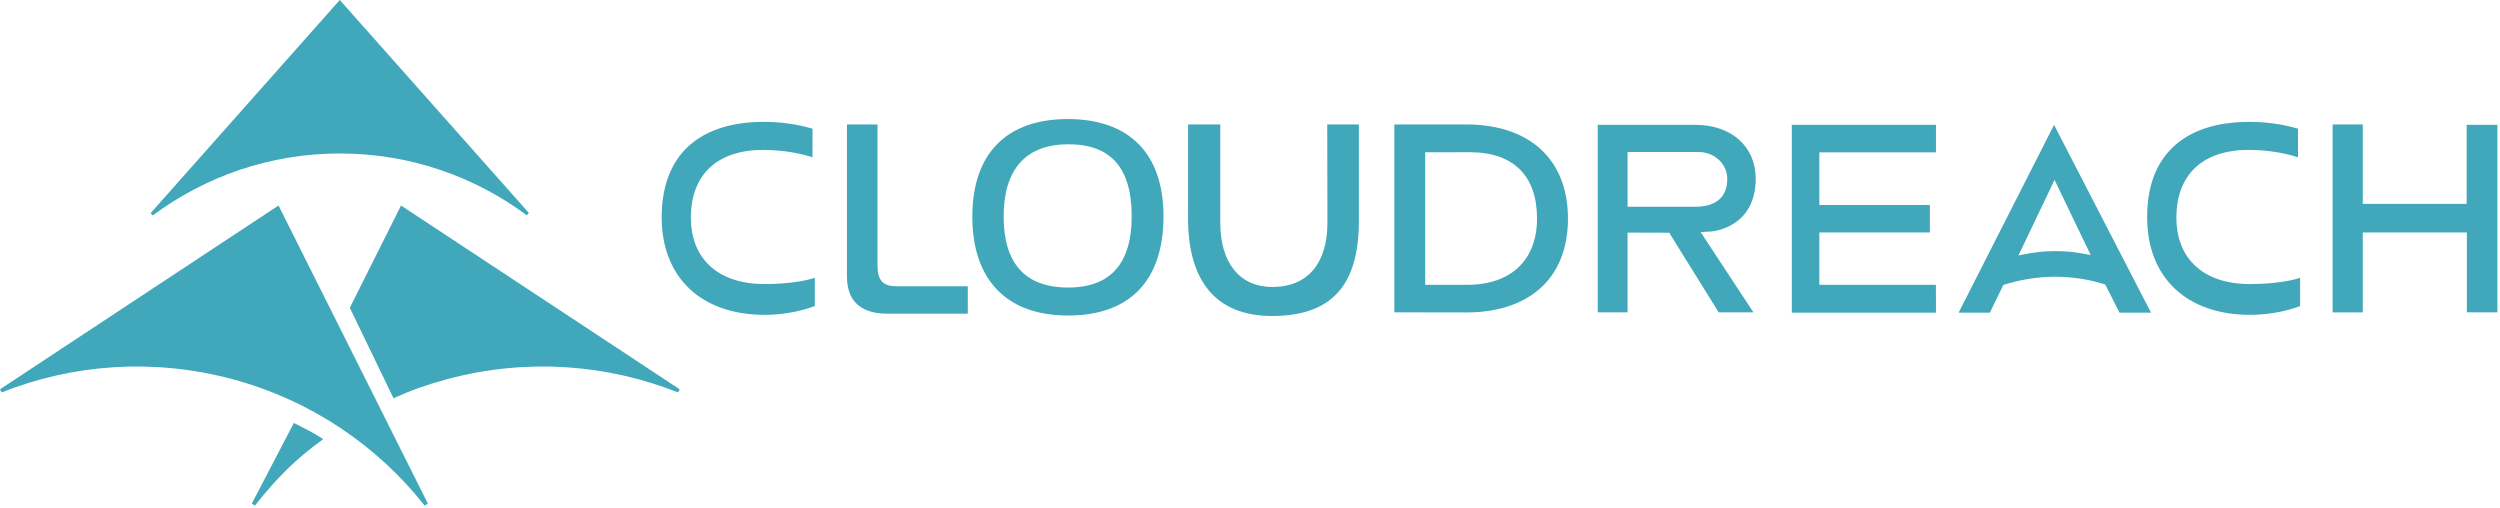 <svg viewBox="0 0 640 130" xmlns="http://www.w3.org/2000/svg" fill-rule="evenodd" clip-rule="evenodd" stroke-linejoin="round" stroke-miterlimit="1.414"><path d="M86.984 39.29c17.944 0 34.507 5.887 47.882 15.833l.517-.621L86.984 0 38.548 54.576l.547.58C52.482 45.213 69.048 39.29 86.984 39.29M64.46 128.924l.794.51c5.356-6.771 10.35-11.894 17.503-17.02-2.748-1.75-4.588-2.675-7.537-4.122l-10.76 20.632z" fill="#40a8ba" fill-rule="nonzero"/><path d="M89.553 78.798l11.186 23.148c4.672-2.11 8.718-3.528 13.817-4.903 20.31-5.42 40.837-3.799 59.022 3.417l.42-.802-71.33-47.048-13.115 26.188zM0 99.657l.42.803c18.14-7.215 38.675-8.837 59.001-3.417 20.267 5.444 37.212 17.112 49.291 32.391l.827-.51-38.233-76.315L0 99.657zM458.698 80.045h36.909l-.015-7.133h-29.84V59.51h28.294v-7.027h-28.293V38.997h29.854v-7.043h-36.909v48.091zM375.498 31.856h-18.547v48.098l18.51.03c7.696 0 14.166-2.079 18.656-6.005 4.777-4.153 7.283-10.384 7.283-18.006 0-15.054-9.686-24.049-25.902-24.117m.142 41.056h-10.79v-33.93l11.464-.015c11.075 0 17.165 6 17.165 16.954 0 10.64-6.652 16.99-17.839 16.99M438.242 59.24c.504-.046 11.22-1.134 11.22-13.5 0-8.245-6.24-13.787-15.483-13.787h-24.957v48.001h7.637V59.547l10.66.03 12.658 20.377h8.898L435.36 59.413l1.006-.06s1.48-.076 1.876-.113m-4.158-6.322h-17.425V38.915h18.16c4.13 0 7.359 3.056 7.359 6.938 0 4.549-2.869 7.065-8.094 7.065M501.404 80.045h7.995l3.448-7.088.262-.09c4.234-1.315 8.7-2.02 12.937-2.02 4.383 0 8.552.63 12.703 1.915l.205.09 3.64 7.193h8.065L525.841 31.97l-24.437 48.076zm33.818-14.754l-1.166-.219c-2.723-.555-5.088-.787-8.01-.787-2.697 0-5.278.278-8.221.886l-1.103.233 9.24-19.35 9.26 19.237zM631.468 31.954v20.228h-26.6V31.856h-7.717V79.97h7.717V59.51h26.648v20.444h7.816v-48h-7.864zM557.161 55.688c0-11 6.75-17.315 18.498-17.315 6.134 0 10.843 1.3 12.63 1.893v-7.32c-1.366-.406-6.05-1.75-12.388-1.75-8.74 0-15.481 2.313-19.973 6.817-4.19 4.175-6.291 10.144-6.254 17.72.024 15.324 10.143 24.868 26.348 24.868 6.516 0 11.547-1.735 12.808-2.269V71.14c-1.644.512-5.85 1.578-12.847 1.578-11.81 0-18.822-6.367-18.822-17.029M224.642 67.859V31.856h-7.825v38.976c0 7.838 5.595 9.468 10.25 9.468h20.686V73.28h-18.285c-3.49 0-4.826-1.525-4.826-5.422M273.318 30.476c-15.737.036-24.403 8.919-24.403 25.003 0 16.006 8.678 25.294 24.462 25.294h.12c15.896-.015 24.357-9.108 24.357-25.393 0-16.06-8.746-24.904-24.536-24.904m.133 43.134c-11.102 0-16.516-6.284-16.516-18.23 0-12.066 5.729-18.448 16.561-18.448 10.902 0 16.217 6.044 16.217 18.448 0 11.946-5.315 18.23-16.262 18.23M176.865 55.688c0-11 6.774-17.315 18.5-17.315 6.136 0 10.866 1.3 12.632 1.893v-7.32c-1.324-.406-6.052-1.75-12.368-1.75-8.74 0-15.475 2.313-19.985 6.817-4.152 4.175-6.256 10.144-6.256 17.72.054 15.324 10.145 24.868 26.362 24.868 6.532 0 11.51-1.735 12.847-2.269V71.14c-1.662.512-5.91 1.578-12.863 1.578-11.796 0-18.869-6.367-18.869-17.029M339.819 57.017c0 10.473-5.135 16.45-14.08 16.45-8.358 0-13.35-6.149-13.35-16.457V31.856h-8.243v24.087c0 16.316 7.417 24.95 21.497 24.95 15.175 0 22.23-7.741 22.23-24.364V31.856h-8.1c0 3.087.046 17.555.046 25.161" fill="#40a8ba" fill-rule="nonzero"/></svg>